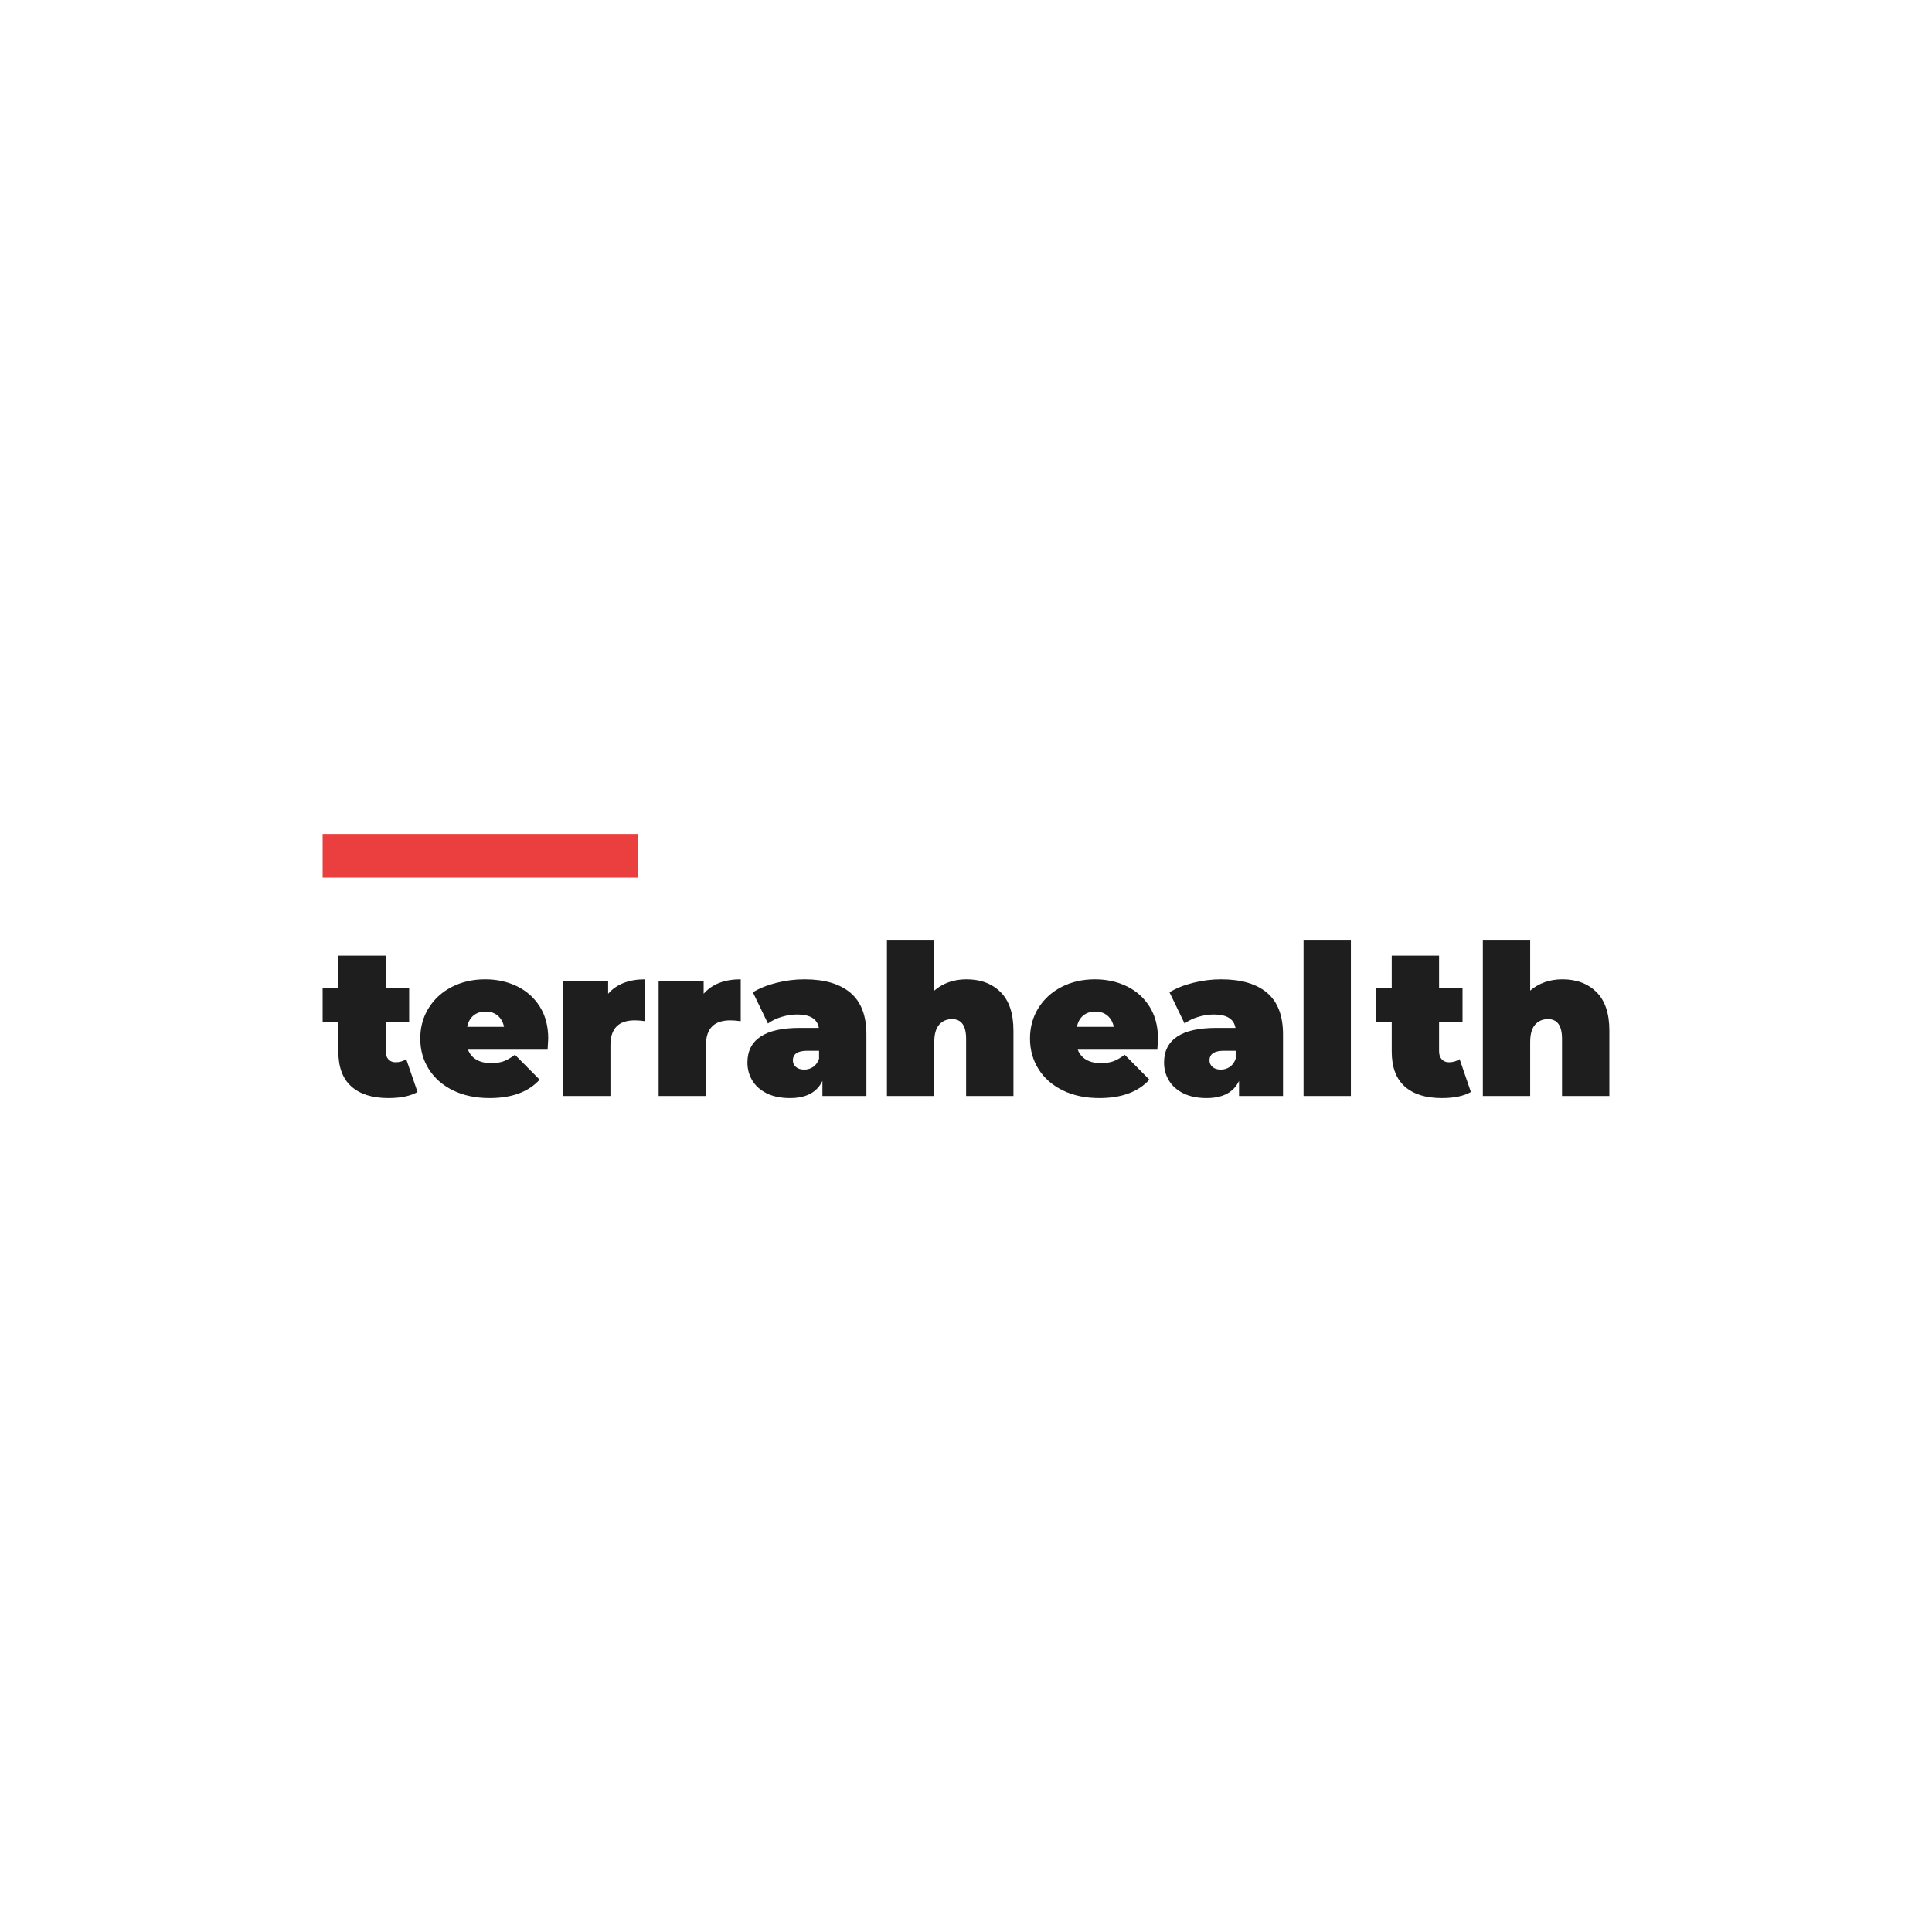 <svg version="1.1" preserveAspectRatio="none" xmlns="http://www.w3.org/2000/svg" width="500" height="500" viewBox="0 0 500 500"><rect width="100%" height="100%" fill="#FFFFFF" fill-opacity="1"/><svg viewBox="82.048 203.084 326.755 67.077" width="333" height="68.359" x="83.5px" y="215.821px" xmlns="http://www.w3.org/2000/svg" xmlns:xlink="http://www.w3.org/1999/xlink" preserveAspectRatio="none"><defs></defs><style>.companyName {fill:#1e1e1e;fill-opacity:1;}.icon1 {fill:#EB3F3F;fill-opacity:1;}.icon3-str {stroke:#848383;stroke-opacity:1;}.shapeStroke-str {stroke:#1e1e1e;stroke-opacity:1;}</style><g opacity="1" transform="rotate(0 82.048 230.161)">
<svg width="326.755" height="40" x="82.048" y="230.161" version="1.1" preserveAspectRatio="none" viewBox="0 -29.68 245.72 30.08">
  <g transform="matrix(1 0 0 1 0 0)" class="companyName"><path id="id-D6z1nYkh11" d="M15.96-7.04L18.12-0.76Q16.08 0.40 12.56 0.40L12.56 0.40Q7.96 0.40 5.48-1.82Q3-4.04 3-8.48L3-8.48L3-14.08L0-14.08L0-20.68L3-20.68L3-26.80L12.04-26.80L12.04-20.68L16.52-20.68L16.52-14.08L12.04-14.08L12.04-8.56Q12.04-7.56 12.56-7Q13.08-6.44 13.92-6.44L13.92-6.44Q15.08-6.44 15.96-7.04L15.96-7.04Z M43.08-10.96Q43.08-10.76 42.96-8.84L42.96-8.84L27.76-8.84Q28.24-7.60 29.36-6.94Q30.48-6.28 32.16-6.28L32.16-6.28Q33.60-6.28 34.58-6.64Q35.56-7 36.72-7.88L36.72-7.88L41.44-3.12Q38.24 0.40 31.88 0.40L31.88 0.40Q27.92 0.40 24.92-1.06Q21.92-2.52 20.28-5.12Q18.64-7.72 18.64-10.96L18.64-10.96Q18.64-14.24 20.26-16.82Q21.88-19.40 24.70-20.84Q27.52-22.28 31.04-22.28L31.04-22.28Q34.36-22.28 37.10-20.96Q39.84-19.64 41.46-17.08Q43.08-14.52 43.08-10.96L43.08-10.96ZM31.12-16.12Q29.72-16.12 28.80-15.36Q27.88-14.60 27.60-13.20L27.60-13.20L34.64-13.20Q34.36-14.56 33.44-15.34Q32.52-16.12 31.12-16.12L31.12-16.12Z M54.52-19.52Q56.92-22.28 61.60-22.28L61.60-22.28L61.60-14.28Q60.52-14.44 59.60-14.44L59.60-14.44Q54.96-14.44 54.96-9.72L54.96-9.72L54.96 0L45.92 0L45.92-21.88L54.52-21.88L54.52-19.52Z M72.76-19.52Q75.16-22.28 79.84-22.28L79.84-22.28L79.84-14.28Q78.76-14.44 77.84-14.44L77.84-14.44Q73.20-14.44 73.20-9.72L73.20-9.72L73.20 0L64.16 0L64.16-21.88L72.76-21.88L72.76-19.52Z M92-22.28Q97.76-22.28 100.80-19.70Q103.84-17.12 103.84-11.76L103.84-11.76L103.84 0L95.44 0L95.44-2.88Q93.88 0.40 89.24 0.40L89.24 0.40Q86.64 0.40 84.82-0.50Q83-1.40 82.06-2.94Q81.12-4.48 81.12-6.40L81.12-6.40Q81.12-9.64 83.60-11.32Q86.08-13 91.12-13L91.12-13L94.76-13Q94.32-15.56 90.64-15.56L90.64-15.56Q89.16-15.56 87.64-15.10Q86.12-14.64 85.04-13.84L85.04-13.84L82.16-19.80Q84.04-20.96 86.70-21.62Q89.36-22.28 92-22.28L92-22.28ZM91.96-5.04Q92.92-5.04 93.68-5.56Q94.44-6.08 94.80-7.12L94.80-7.12L94.80-8.64L92.56-8.64Q89.80-8.64 89.80-6.80L89.80-6.80Q89.80-6.04 90.38-5.54Q90.96-5.04 91.96-5.04L91.96-5.04Z M122.96-22.28Q127-22.28 129.46-19.84Q131.92-17.40 131.92-12.48L131.92-12.48L131.92 0L122.88 0L122.88-10.92Q122.88-14.68 120.20-14.68L120.20-14.68Q118.68-14.68 117.74-13.62Q116.80-12.56 116.80-10.28L116.80-10.28L116.80 0L107.76 0L107.76-29.68L116.80-29.68L116.80-20.12Q119.32-22.28 122.96-22.28L122.96-22.28Z M159.52-10.96Q159.52-10.76 159.40-8.84L159.40-8.84L144.20-8.84Q144.68-7.60 145.80-6.94Q146.92-6.28 148.60-6.28L148.60-6.28Q150.04-6.28 151.02-6.64Q152-7 153.16-7.88L153.16-7.88L157.88-3.12Q154.68 0.40 148.32 0.40L148.32 0.40Q144.36 0.40 141.36-1.06Q138.36-2.52 136.72-5.12Q135.08-7.72 135.08-10.96L135.08-10.96Q135.08-14.24 136.70-16.82Q138.32-19.40 141.14-20.84Q143.96-22.28 147.48-22.28L147.48-22.28Q150.80-22.28 153.54-20.96Q156.28-19.64 157.90-17.08Q159.52-14.52 159.52-10.96L159.52-10.96ZM147.56-16.12Q146.16-16.12 145.24-15.36Q144.32-14.60 144.04-13.20L144.04-13.20L151.08-13.20Q150.80-14.56 149.88-15.34Q148.96-16.12 147.56-16.12L147.56-16.12Z M171.56-22.28Q177.32-22.28 180.36-19.70Q183.40-17.12 183.40-11.76L183.40-11.76L183.40 0L175.00 0L175.00-2.88Q173.44 0.40 168.80 0.40L168.80 0.40Q166.20 0.40 164.38-0.50Q162.56-1.40 161.62-2.94Q160.68-4.48 160.68-6.40L160.68-6.40Q160.68-9.64 163.16-11.32Q165.64-13 170.68-13L170.68-13L174.32-13Q173.88-15.56 170.20-15.56L170.20-15.56Q168.72-15.56 167.20-15.10Q165.68-14.64 164.60-13.84L164.60-13.84L161.72-19.80Q163.60-20.96 166.26-21.62Q168.92-22.28 171.56-22.28L171.56-22.28ZM171.52-5.04Q172.48-5.04 173.24-5.56Q174.00-6.08 174.36-7.12L174.36-7.12L174.36-8.64L172.12-8.64Q169.36-8.64 169.36-6.80L169.36-6.80Q169.36-6.04 169.94-5.54Q170.52-5.04 171.52-5.04L171.52-5.04Z M187.32 0L187.32-29.68L196.36-29.68L196.36 0L187.32 0Z M217.12-7.04L219.28-0.76Q217.24 0.40 213.72 0.40L213.72 0.40Q209.12 0.40 206.64-1.82Q204.16-4.04 204.16-8.48L204.16-8.48L204.16-14.08L201.16-14.08L201.16-20.68L204.16-20.68L204.16-26.80L213.20-26.80L213.20-20.68L217.68-20.68L217.68-14.08L213.20-14.08L213.20-8.56Q213.20-7.56 213.72-7Q214.24-6.44 215.08-6.44L215.08-6.44Q216.24-6.44 217.12-7.04L217.12-7.04Z M236.76-22.28Q240.80-22.28 243.26-19.84Q245.72-17.40 245.72-12.48L245.72-12.48L245.72 0L236.68 0L236.68-10.92Q236.68-14.68 234.00-14.68L234.00-14.68Q232.48-14.68 231.54-13.62Q230.60-12.56 230.60-10.28L230.60-10.28L230.60 0L221.56 0L221.56-29.68L230.60-29.68L230.60-20.12Q233.12-22.28 236.76-22.28L236.76-22.28Z"/></g>
</svg>
</g><g opacity="1" transform="rotate(0 82.048 203.084)">
<svg width="80" height="11.077" x="82.048" y="203.084" version="1.1" preserveAspectRatio="none" viewBox="0 0 80 11.077">
  <defs><rect x="0" y="0" width="80" height="11.077" rx="0%" ry="0%" id="id-bTUYkkdP1679482215385"></rect></defs><use class="icon1 shapeStroke-str" style="stroke-width:0;" xlink:href="#id-bTUYkkdP1679482215385"></use>
</svg>
</g></svg></svg>
